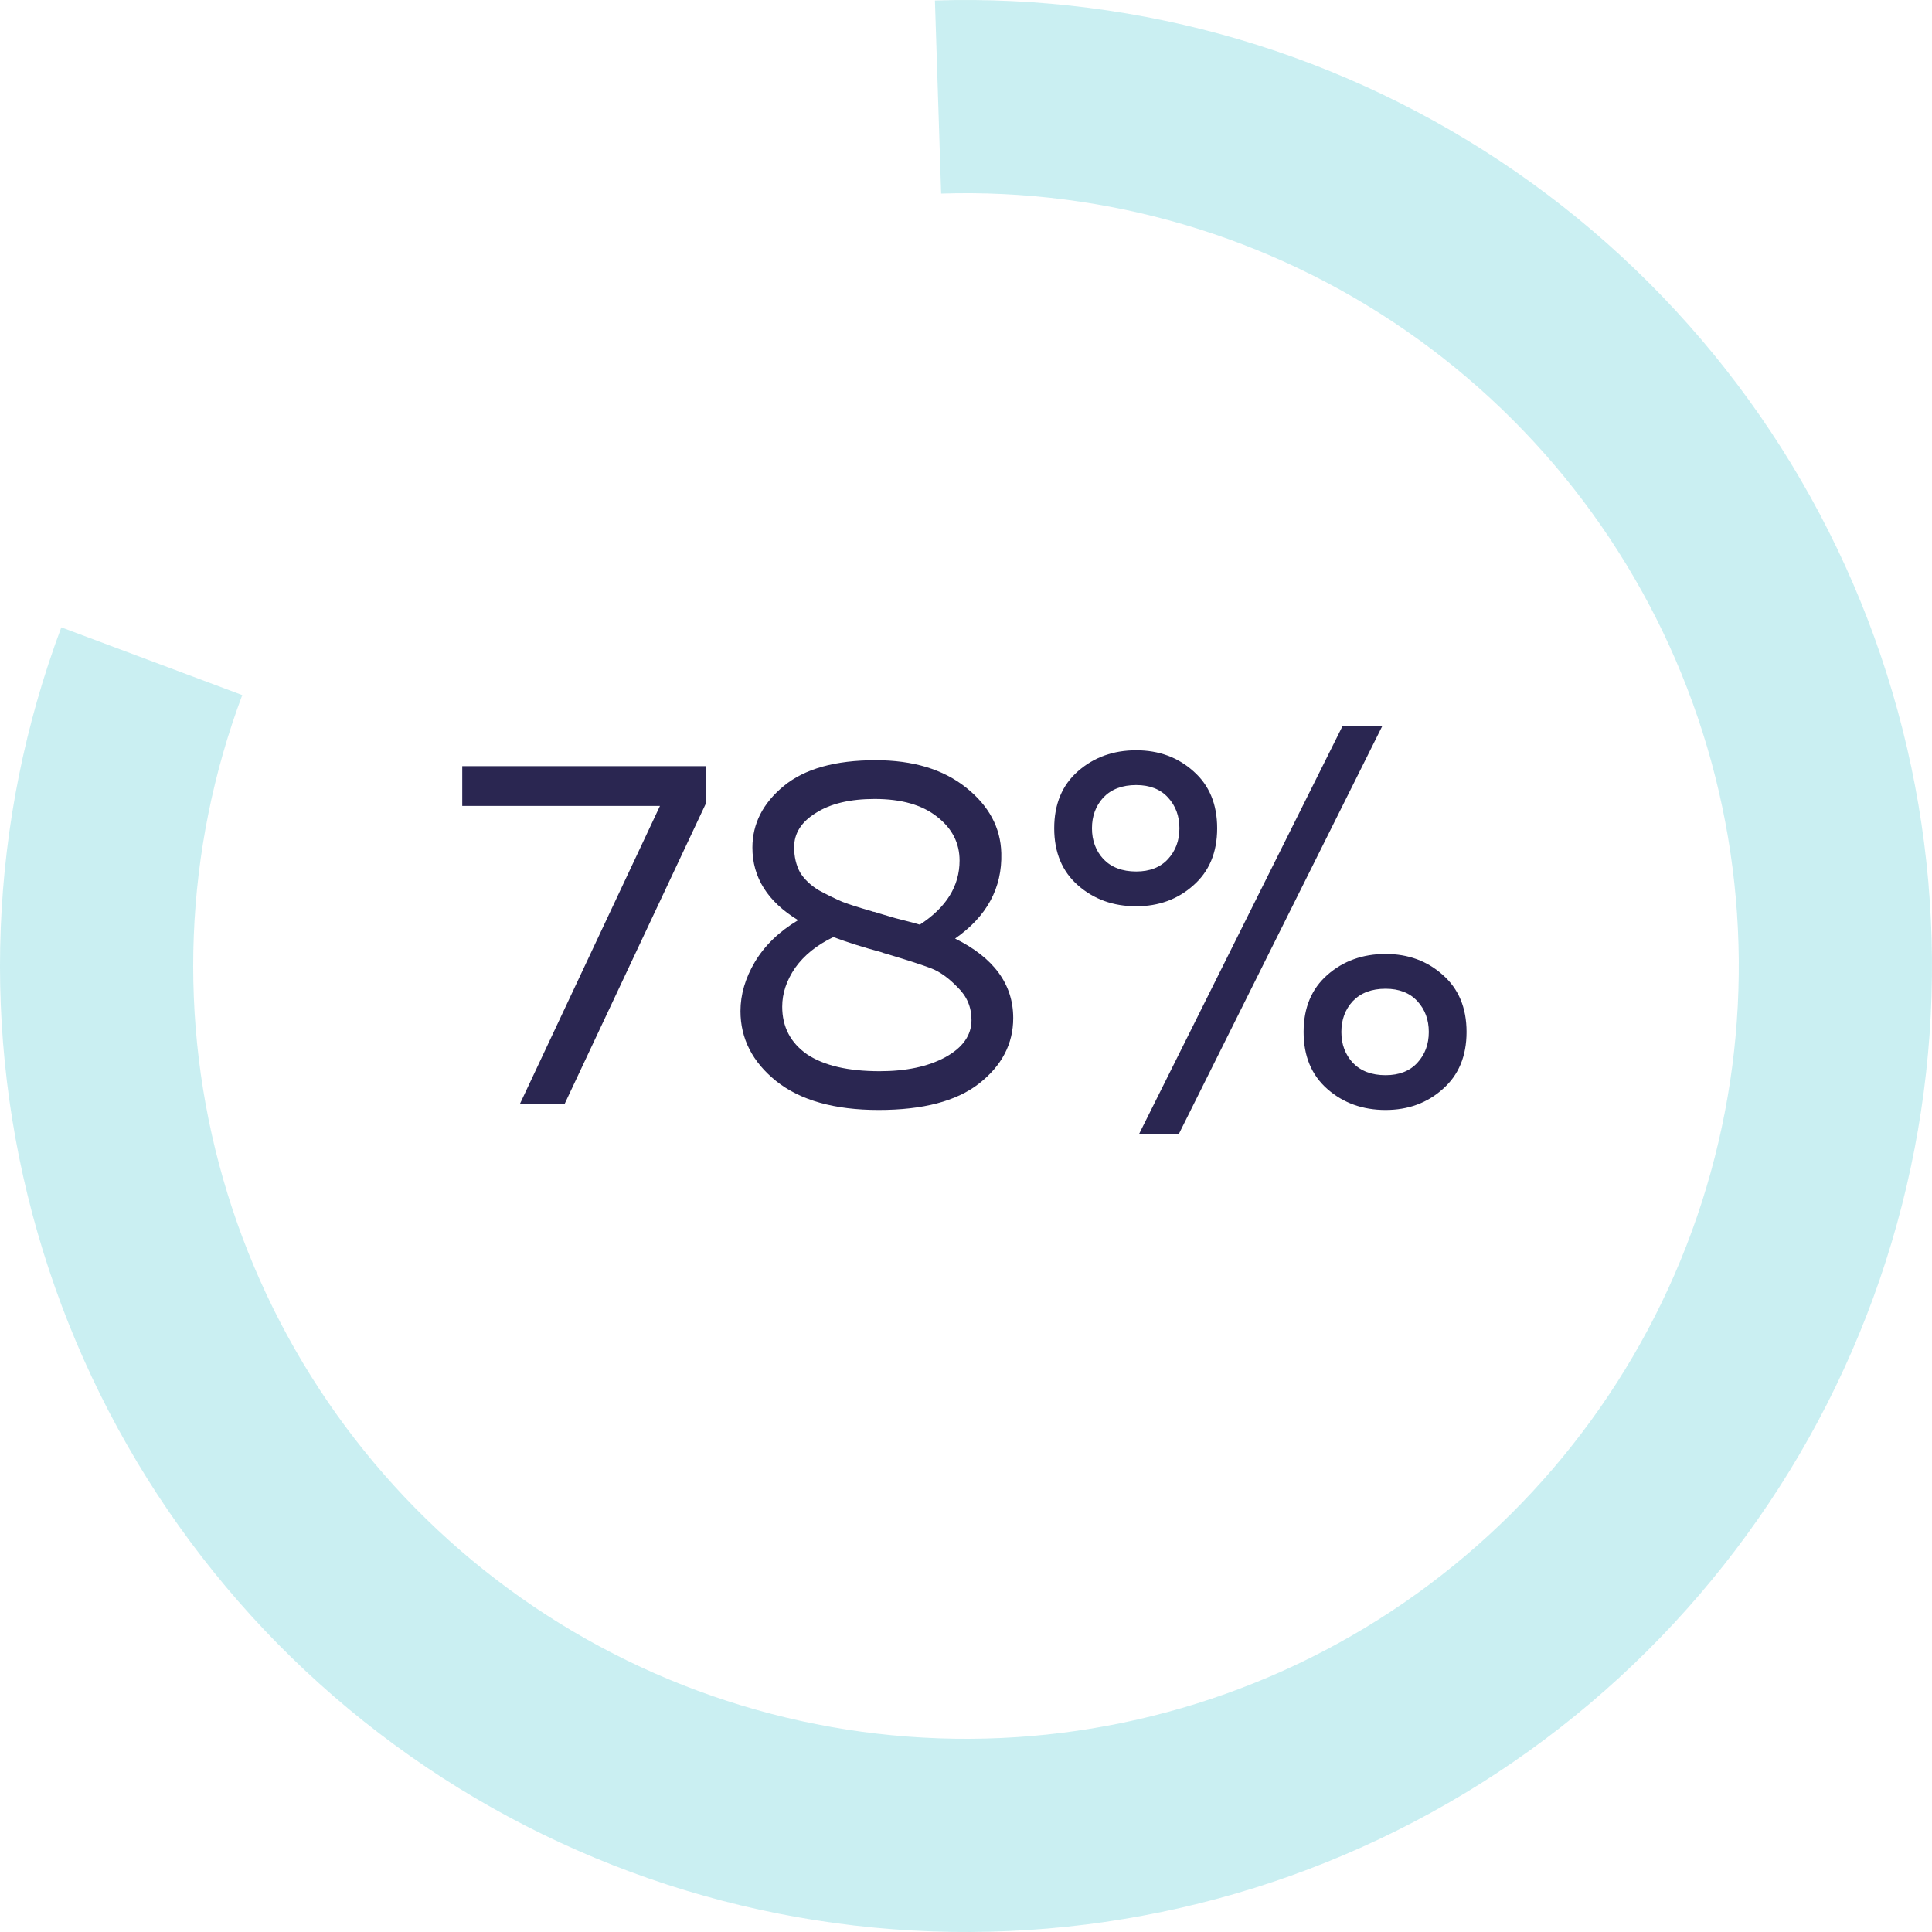 <svg width="70" height="70" viewBox="0 0 70 70" fill="none" xmlns="http://www.w3.org/2000/svg">
<path d="M2.221 22.73C-0.41 29.759 -0.712 37.447 1.36 44.661C3.431 51.874 7.767 58.231 13.727 62.793C19.686 67.355 26.955 69.88 34.459 69.996C41.963 70.112 49.306 67.812 55.404 63.437C61.502 59.062 66.032 52.842 68.326 45.696C70.619 38.55 70.555 30.855 68.142 23.749C65.73 16.642 61.096 10.499 54.926 6.226C48.756 1.953 41.376 -0.223 33.874 0.018L34.099 7.014C40.1 6.821 46.005 8.562 50.941 11.981C55.877 15.399 59.584 20.313 61.514 25.999C63.444 31.684 63.495 37.84 61.66 43.557C59.826 49.274 56.202 54.249 51.323 57.75C46.445 61.25 40.571 63.09 34.567 62.997C28.564 62.904 22.749 60.884 17.981 57.234C13.213 53.585 9.745 48.499 8.088 42.729C6.43 36.958 6.672 30.807 8.777 25.184L2.221 22.73Z" fill="#33C1CC" fill-opacity="0.26"/>
<path d="M16.748 27.76H25.568V29.128L20.456 40H18.836L23.912 29.2H16.748V27.76ZM27.261 30.712C27.261 29.848 27.639 29.104 28.395 28.48C29.151 27.856 30.261 27.544 31.725 27.544C33.081 27.544 34.173 27.874 35.001 28.534C35.829 29.194 36.255 29.986 36.279 30.91C36.315 32.17 35.757 33.202 34.605 34.006C36.009 34.702 36.711 35.662 36.711 36.886C36.711 37.822 36.297 38.614 35.469 39.262C34.653 39.898 33.441 40.216 31.833 40.216C30.237 40.216 29.001 39.868 28.125 39.172C27.261 38.476 26.829 37.63 26.829 36.634C26.829 36.034 27.003 35.44 27.351 34.852C27.711 34.252 28.233 33.748 28.917 33.34C27.813 32.668 27.261 31.792 27.261 30.712ZM31.905 34.492C31.281 34.324 30.711 34.144 30.195 33.952C29.595 34.24 29.133 34.612 28.809 35.068C28.497 35.524 28.341 35.992 28.341 36.472C28.341 37.204 28.641 37.78 29.241 38.2C29.853 38.608 30.729 38.812 31.869 38.812C32.829 38.812 33.621 38.644 34.245 38.308C34.881 37.96 35.199 37.51 35.199 36.958C35.199 36.49 35.031 36.094 34.695 35.77C34.371 35.434 34.053 35.206 33.741 35.086C33.429 34.966 32.913 34.798 32.193 34.582C32.061 34.546 31.965 34.516 31.905 34.492ZM34.767 31.18C34.767 30.544 34.497 30.016 33.957 29.596C33.417 29.164 32.661 28.948 31.689 28.948C30.801 28.948 30.093 29.116 29.565 29.452C29.037 29.776 28.773 30.19 28.773 30.694C28.773 31.042 28.845 31.348 28.989 31.612C29.145 31.864 29.373 32.08 29.673 32.26C29.985 32.428 30.267 32.566 30.519 32.674C30.771 32.77 31.107 32.878 31.527 32.998C31.575 33.01 31.611 33.022 31.635 33.034C31.659 33.034 31.689 33.04 31.725 33.052C31.761 33.064 31.797 33.076 31.833 33.088C31.869 33.1 32.073 33.16 32.445 33.268C32.829 33.364 33.123 33.442 33.327 33.502C34.287 32.878 34.767 32.104 34.767 31.18ZM42.714 41.08H41.274L48.636 26.32H50.076L42.714 41.08ZM43.236 27.94C43.812 28.444 44.1 29.134 44.1 30.01C44.1 30.886 43.812 31.576 43.236 32.08C42.672 32.584 41.982 32.836 41.166 32.836C40.338 32.836 39.636 32.584 39.06 32.08C38.484 31.576 38.196 30.886 38.196 30.01C38.196 29.134 38.484 28.444 39.06 27.94C39.636 27.436 40.338 27.184 41.166 27.184C41.982 27.184 42.672 27.436 43.236 27.94ZM39.978 28.894C39.702 29.194 39.564 29.566 39.564 30.01C39.564 30.454 39.702 30.826 39.978 31.126C40.266 31.426 40.662 31.576 41.166 31.576C41.658 31.576 42.042 31.426 42.318 31.126C42.594 30.826 42.732 30.454 42.732 30.01C42.732 29.566 42.594 29.194 42.318 28.894C42.042 28.594 41.658 28.444 41.166 28.444C40.662 28.444 40.266 28.594 39.978 28.894ZM52.272 35.32C52.848 35.824 53.136 36.514 53.136 37.39C53.136 38.266 52.848 38.956 52.272 39.46C51.708 39.964 51.018 40.216 50.202 40.216C49.374 40.216 48.672 39.964 48.096 39.46C47.52 38.956 47.232 38.266 47.232 37.39C47.232 36.514 47.52 35.824 48.096 35.32C48.672 34.816 49.374 34.564 50.202 34.564C51.018 34.564 51.708 34.816 52.272 35.32ZM49.014 36.274C48.738 36.574 48.6 36.946 48.6 37.39C48.6 37.834 48.738 38.206 49.014 38.506C49.302 38.806 49.698 38.956 50.202 38.956C50.694 38.956 51.078 38.806 51.354 38.506C51.63 38.206 51.768 37.834 51.768 37.39C51.768 36.946 51.63 36.574 51.354 36.274C51.078 35.974 50.694 35.824 50.202 35.824C49.698 35.824 49.302 35.974 49.014 36.274Z" fill="#2A2651"/>
</svg>
